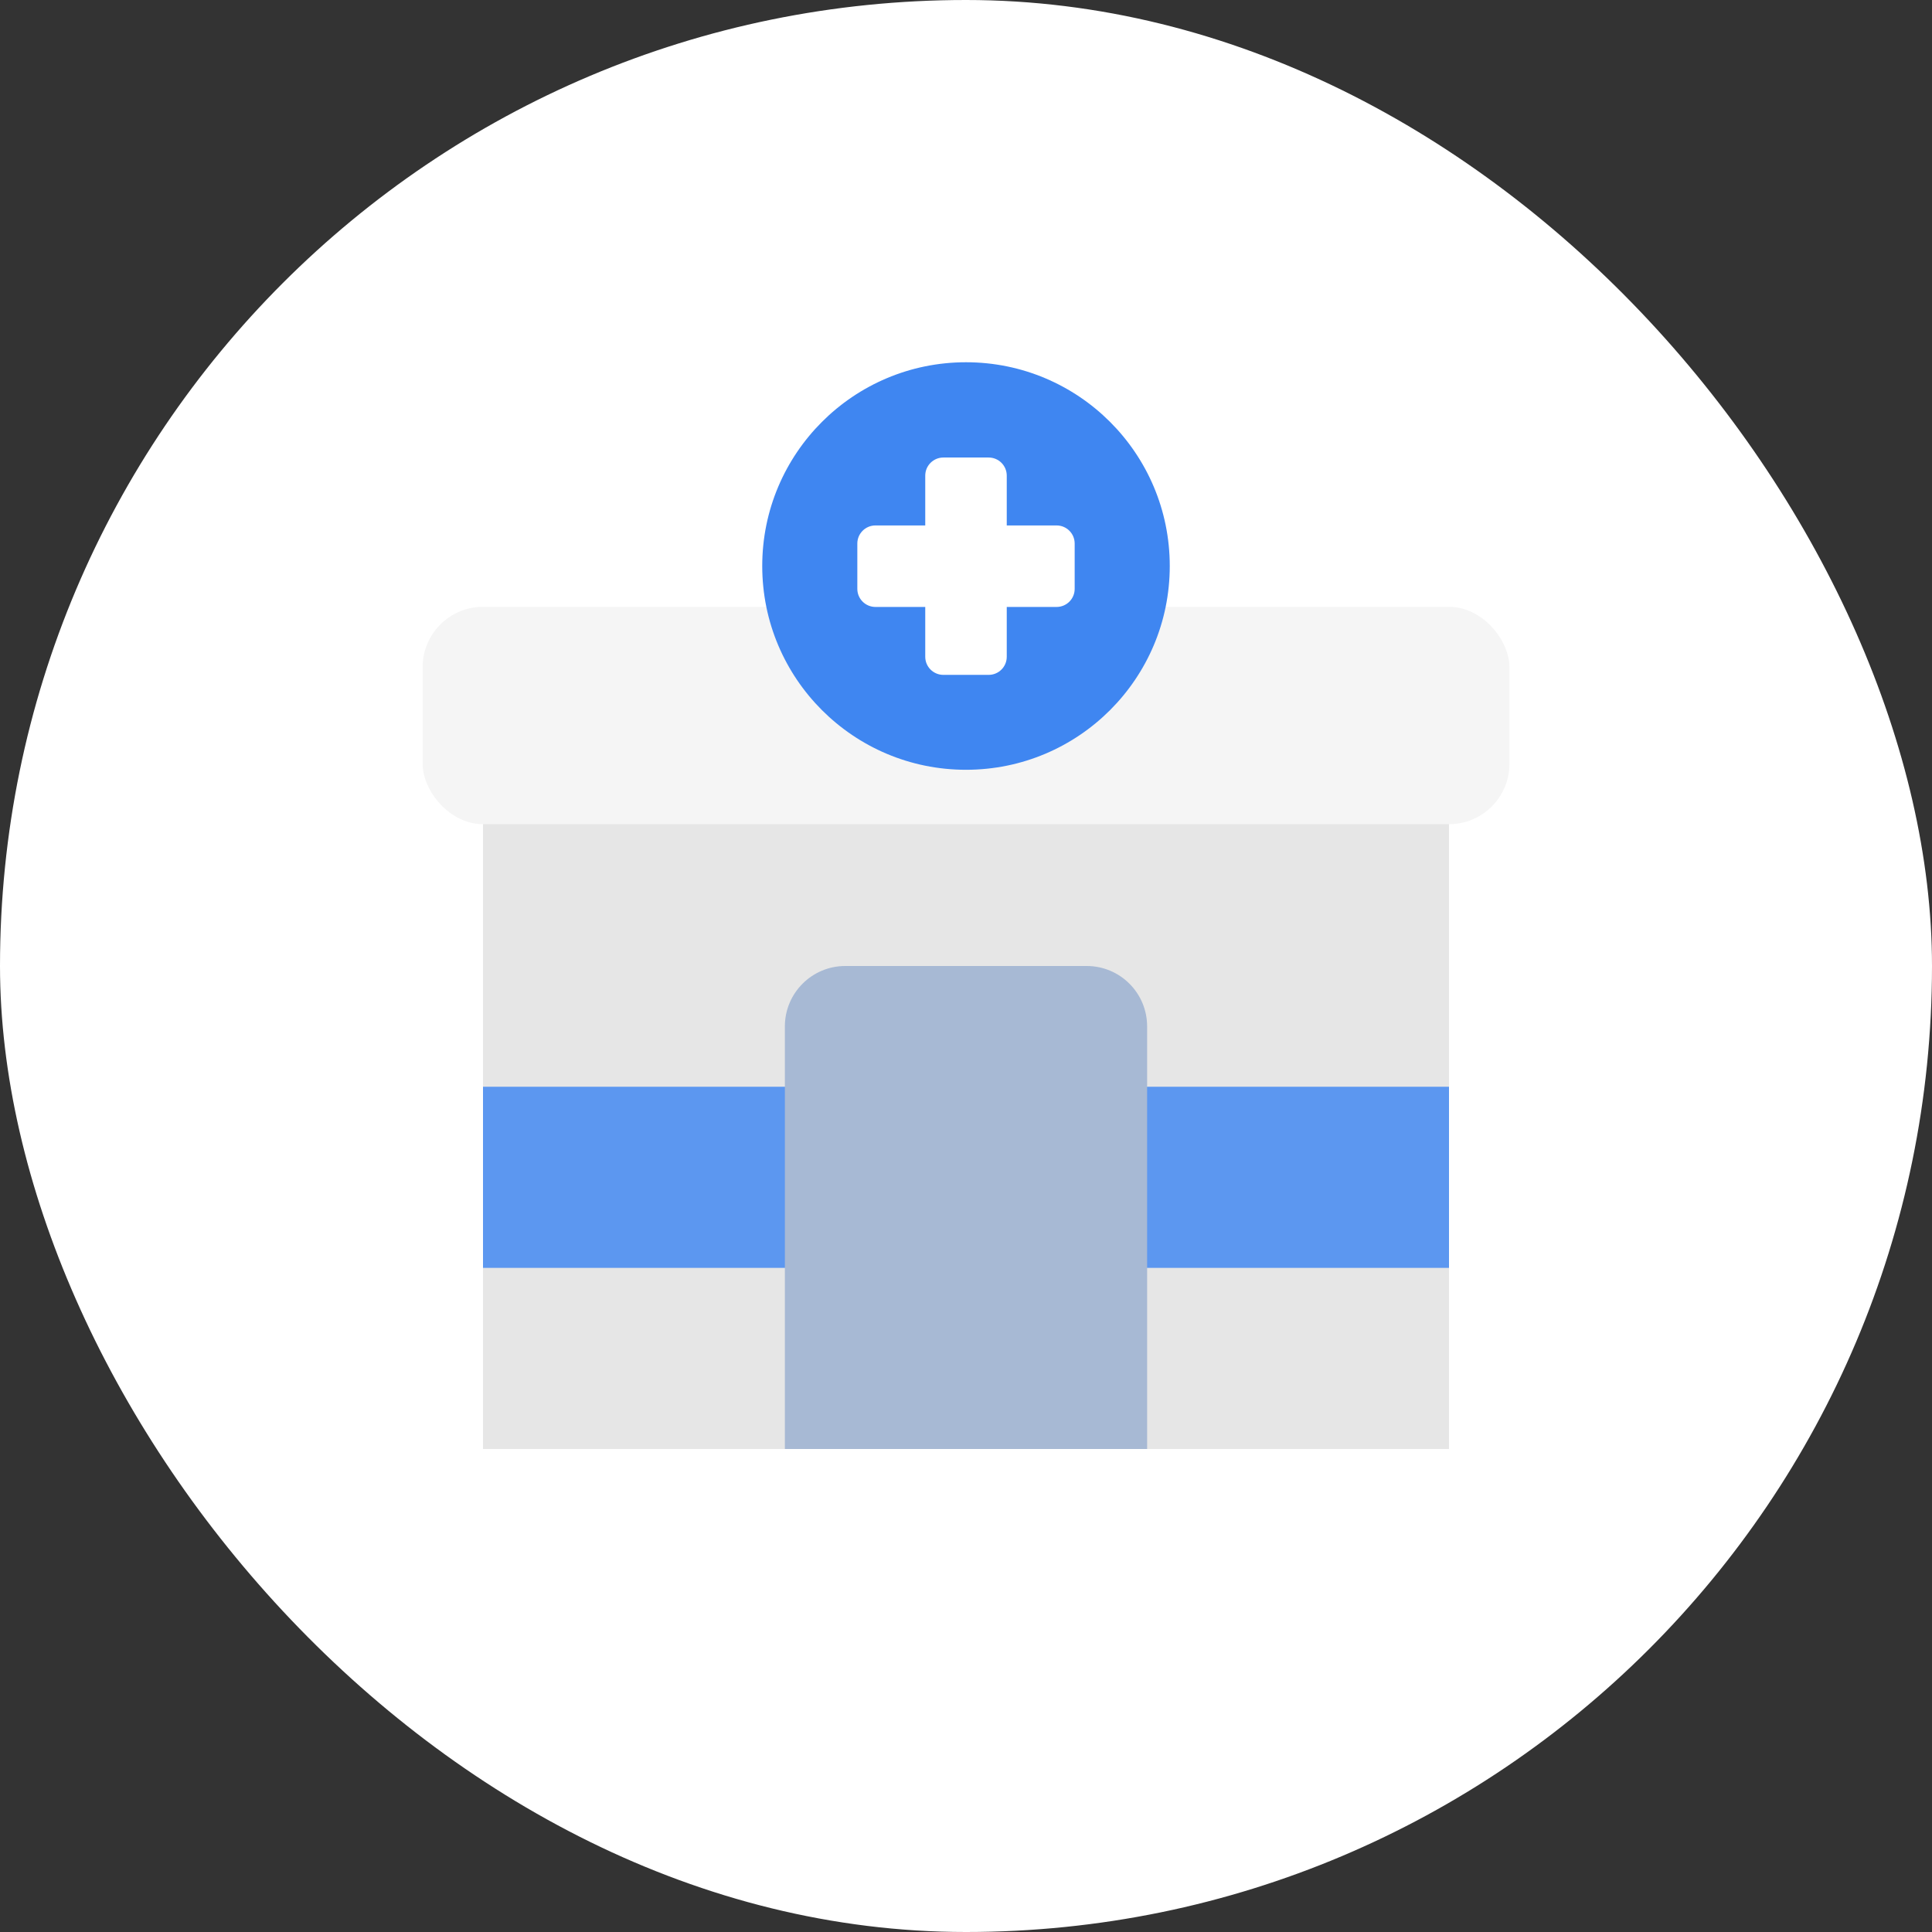 <svg width="32" height="32" viewBox="0 0 32 32" fill="none" xmlns="http://www.w3.org/2000/svg">
<rect x="0" y="0" width="32" height="32" fill="#333333" stroke="none"/>
<rect width="32" height="32" rx="16" fill="white"/>
<rect x="8" y="13" width="16" height="11" fill="#E6E6E6"/>
<rect x="8" y="18" width="16" height="3" fill="#5C97F0"/>
<path d="M13 17C13 16.448 13.448 16 14 16H18C18.552 16 19 16.448 19 17V24H13V17Z" fill="#A7B9D4"/>
<rect x="7" y="10.051" width="18.001" height="3.6" rx="1" fill="#F5F5F5"/>
<circle cx="16" cy="9.375" r="3.375" fill="#3F86F1"/>
<path fill-rule="evenodd" clip-rule="evenodd" d="M15.625 7.578C15.46 7.578 15.325 7.712 15.325 7.878V8.703H14.5C14.335 8.703 14.2 8.837 14.2 9.003V9.753C14.2 9.919 14.335 10.053 14.5 10.053H15.325V10.878C15.325 11.044 15.46 11.178 15.625 11.178H16.375C16.541 11.178 16.675 11.044 16.675 10.878V10.053H17.5C17.666 10.053 17.8 9.919 17.8 9.753V9.003C17.8 8.837 17.666 8.703 17.5 8.703H16.675V7.878C16.675 7.712 16.541 7.578 16.375 7.578H15.625Z" fill="white"/>
</svg>
